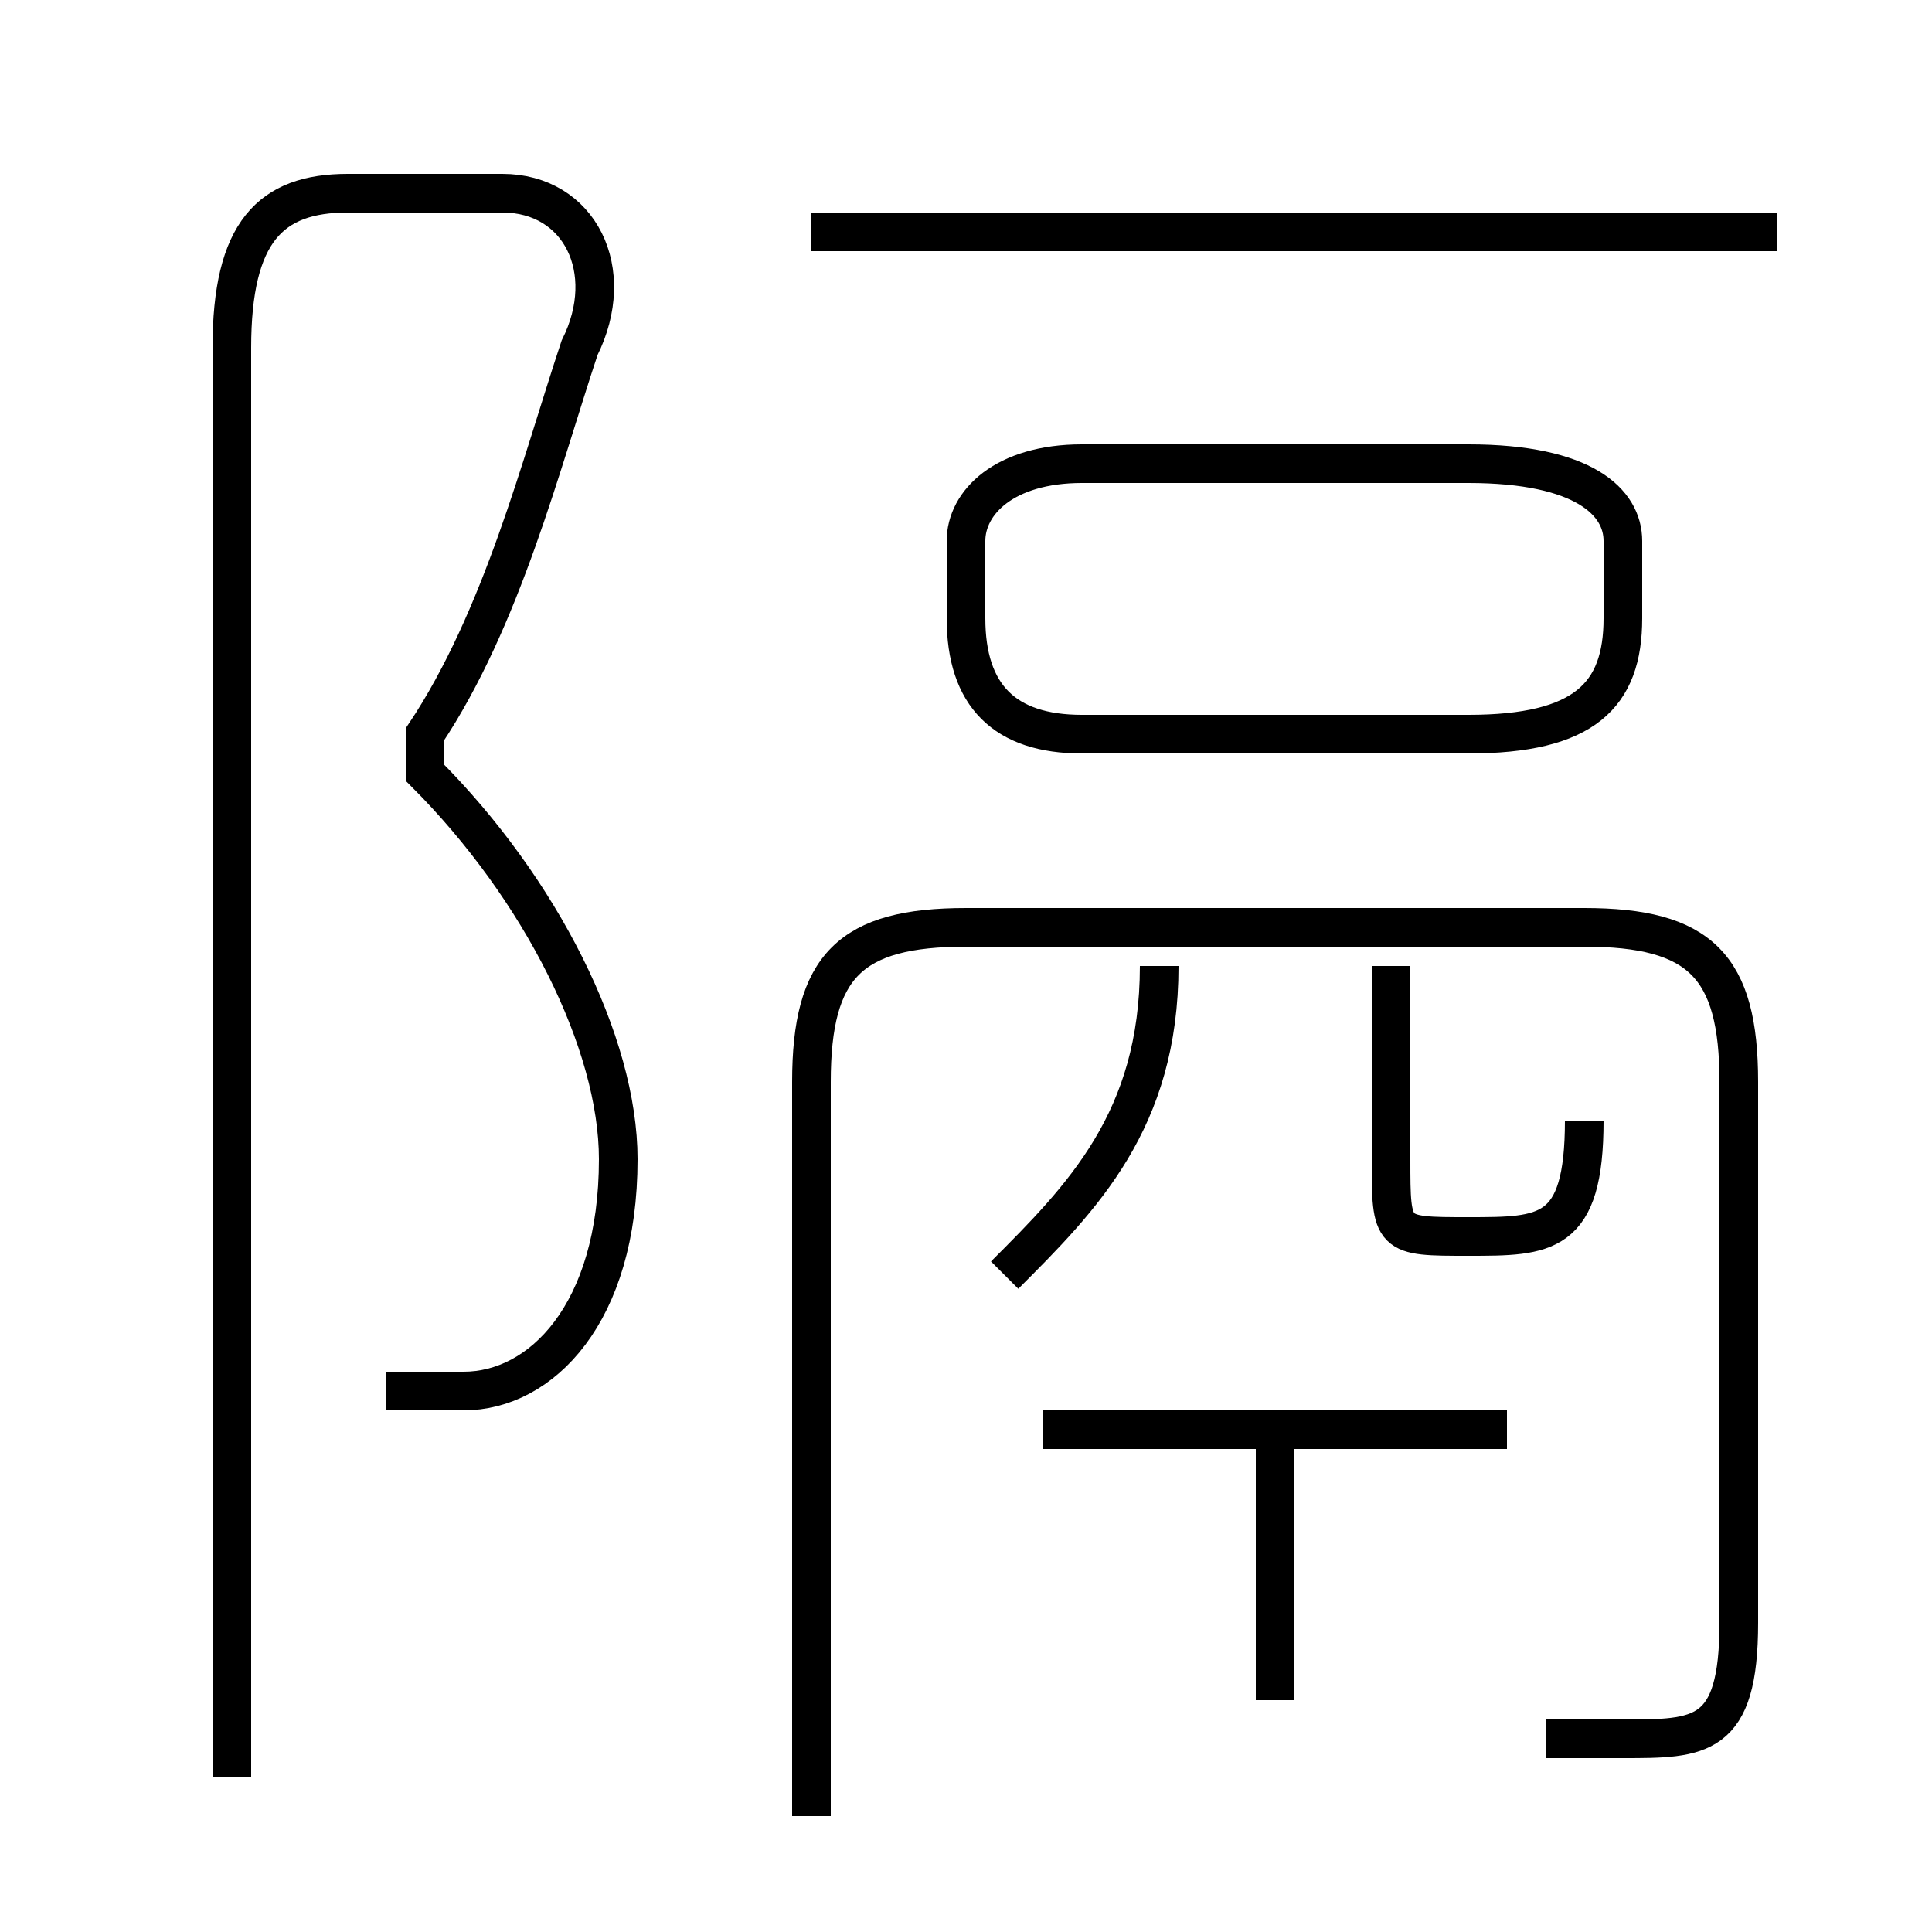<?xml version='1.0' encoding='utf8'?>
<svg viewBox="0.0 -6.0 50.0 50.0" version="1.1" xmlns="http://www.w3.org/2000/svg">
<rect x="0.0" y="-6.0" width="50.0" height="50.0" fill="#808080" stroke="none"/>
<rect x="-1000" y="-1000" width="2000" height="2000" stroke="white" fill="white"/>
<g style="fill:white;stroke:#000000;  stroke-width:1">
<path d="M 40 1 C 41 1 41 1 42 1 C 44 1 45 1 45 -2 L 45 -16 C 45 -19 44 -20 41 -20 L 25 -20 C 22 -20 21 -19 21 -16 L 21 3 M 10 -8 C 11 -8 11 -8 12 -8 C 14 -8 16 -10 16 -14 C 16 -17 14 -21 11 -24 L 11 -25 C 13 -28 14 -32 15 -35 C 16 -37 15 -39 13 -39 L 9 -39 C 7 -39 6 -38 6 -35 L 6 2 M 33 0 L 33 -7 M 39 -7 L 27 -7 M 26 -11 C 28 -13 30 -15 30 -19 M 41 -15 C 41 -12 40 -12 38 -12 C 36 -12 36 -12 36 -14 L 36 -19 M 28 -25 L 38 -25 C 41 -25 42 -26 42 -28 L 42 -30 C 42 -31 41 -32 38 -32 L 28 -32 C 26 -32 25 -31 25 -30 L 25 -28 C 25 -26 26 -25 28 -25 Z M 46 -38 L 21 -38" transform="translate(0.0 38.0)" />
</g>
</svg>